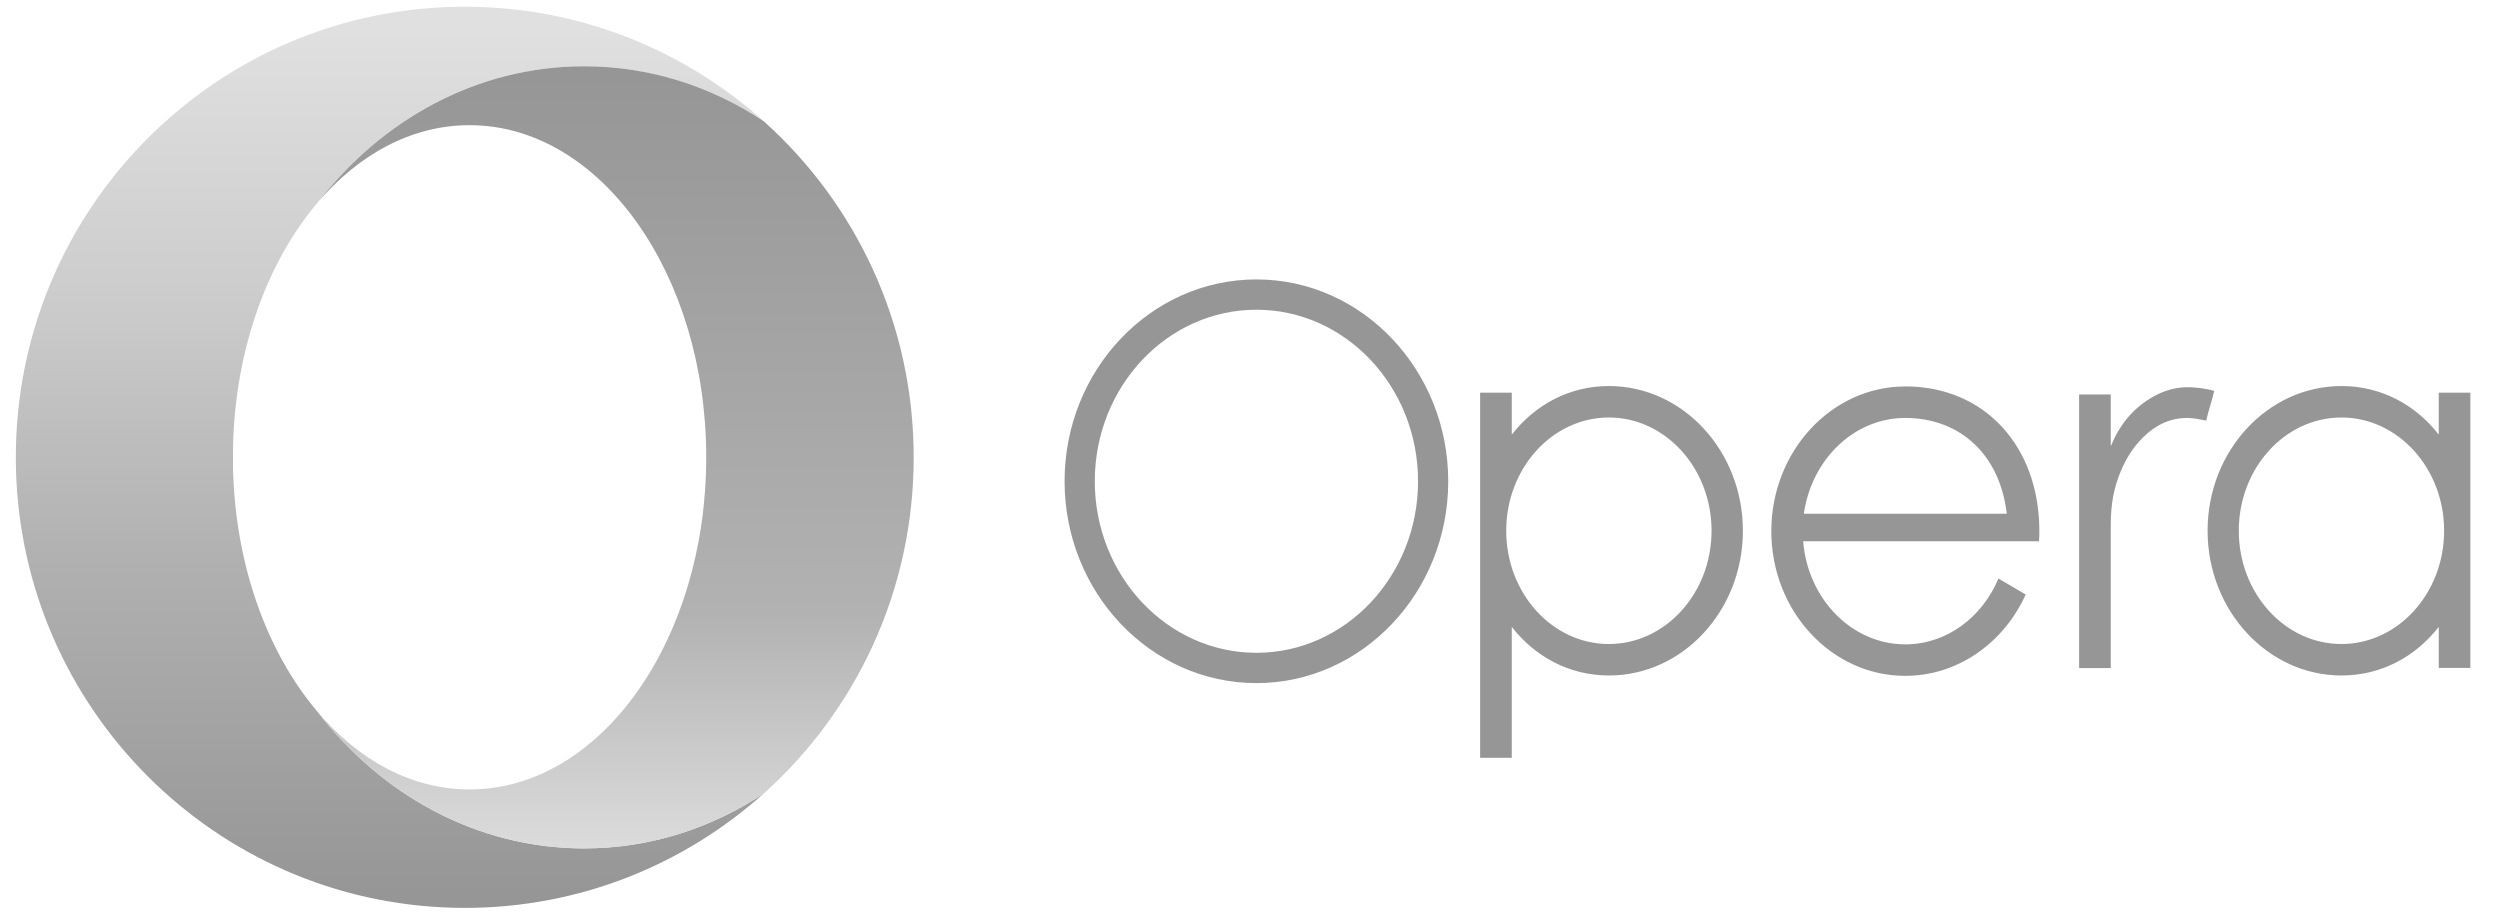 <?xml version="1.0" encoding="UTF-8"?>
<svg width="82px" height="30px" viewBox="0 0 82 30" version="1.1" xmlns="http://www.w3.org/2000/svg" xmlns:xlink="http://www.w3.org/1999/xlink">
    <!-- Generator: Sketch 52.5 (67469) - http://www.bohemiancoding.com/sketch -->
    <title>Opera_2015_logo</title>
    <desc>Created with Sketch.</desc>
    <defs>
        <linearGradient x1="49.994%" y1="2.157%" x2="49.994%" y2="98.543%" id="linearGradient-1">
            <stop stop-color="#E0E0E0" offset="0%"></stop>
            <stop stop-color="#CDCDCD" offset="30%"></stop>
            <stop stop-color="#B1B1B1" offset="61%"></stop>
            <stop stop-color="#969696" offset="100%"></stop>
        </linearGradient>
        <linearGradient x1="50.005%" y1="0.848%" x2="50.005%" y2="99.602%" id="linearGradient-2">
            <stop stop-color="#969696" offset="0%"></stop>
            <stop stop-color="#B2B2B2" offset="70%"></stop>
            <stop stop-color="#DBDBDB" offset="100%"></stop>
        </linearGradient>
    </defs>
    <g id="Landing-page" stroke="none" stroke-width="1" fill="none" fill-rule="evenodd">
        <g id="Pro-API-landing---testimonial" transform="translate(-664, -533)">
            <g id="Group-8" transform="translate(314, 533)">
                <g id="coinbase-vector-logo">
                    <g id="Opera_2015_logo" transform="translate(350.478, 0)">
                        <path d="M14.764,0.221 C6.632,0.221 0.041,6.838 0.041,15 C0.041,22.926 6.26,29.394 14.067,29.762 C14.301,29.774 14.533,29.779 14.767,29.779 C18.539,29.779 21.976,28.356 24.582,26.018 C22.856,27.168 20.836,27.826 18.68,27.826 C15.172,27.826 12.033,26.079 9.92,23.326 C8.291,21.4 7.236,18.547 7.165,15.347 C7.165,15.338 7.165,14.659 7.165,14.65 C7.236,11.453 8.291,8.6 9.917,6.671 C12.03,3.918 15.172,2.174 18.68,2.174 C20.836,2.174 22.856,2.835 24.582,3.985 C21.988,1.656 18.571,0.235 14.82,0.221 C14.802,0.221 14.782,0.221 14.764,0.221 Z" id="Path" fill="url(#linearGradient-1)"></path>
                        <path d="M9.917,6.671 C11.271,5.071 13.015,4.106 14.923,4.106 C19.21,4.106 22.686,8.985 22.686,15 C22.686,21.018 19.21,25.894 14.923,25.894 C13.015,25.894 11.271,24.929 9.92,23.329 C12.033,26.082 15.172,27.829 18.68,27.829 C20.836,27.829 22.856,27.168 24.582,26.021 C27.594,23.312 29.491,19.379 29.491,15 C29.491,10.624 27.594,6.688 24.579,3.982 C22.853,2.832 20.836,2.174 18.68,2.174 C15.172,2.174 12.033,3.921 9.92,6.674" id="Path" fill="url(#linearGradient-2)"></path>
                        <path d="M40.732,9.165 C37.262,9.165 34.44,12.135 34.44,15.785 C34.44,19.435 37.262,22.406 40.732,22.406 C44.202,22.406 47.024,19.435 47.024,15.785 C47.024,12.135 44.202,9.165 40.732,9.165 Z M40.732,10.159 C43.657,10.159 46.034,12.682 46.034,15.785 C46.034,18.888 43.657,21.412 40.732,21.412 C37.81,21.412 35.431,18.888 35.431,15.785 C35.431,12.682 37.808,10.159 40.732,10.159 Z M52.296,12.662 C50.992,12.662 49.87,13.279 49.108,14.256 L49.108,12.879 L48.07,12.879 L48.07,24.856 L49.108,24.856 L49.108,20.562 C49.87,21.538 50.992,22.156 52.296,22.156 C54.72,22.156 56.689,20.026 56.689,17.409 C56.689,14.791 54.717,12.662 52.296,12.662 Z M76.324,12.662 C73.901,12.662 71.931,14.791 71.931,17.409 C71.931,20.026 73.904,22.156 76.324,22.156 C77.628,22.156 78.751,21.538 79.513,20.562 L79.513,21.909 L80.55,21.909 L80.55,12.879 L79.513,12.879 L79.513,14.256 C78.754,13.279 77.628,12.662 76.324,12.662 Z M62.014,12.676 C59.591,12.676 57.621,14.806 57.621,17.424 C57.621,20.041 59.594,22.168 62.014,22.168 C63.746,22.168 65.25,21.079 65.965,19.5 L65.071,18.976 C64.537,20.25 63.368,21.135 62.017,21.135 C60.262,21.135 58.817,19.647 58.665,17.753 L65.777,17.753 L66.401,17.753 C66.41,17.644 66.413,17.532 66.413,17.421 C66.413,14.626 64.605,12.674 62.02,12.674 L62.014,12.676 Z M71.216,12.7 C70.859,12.715 70.522,12.809 70.205,12.979 C69.54,13.335 69.08,13.876 68.787,14.568 C68.781,14.585 68.772,14.6 68.766,14.615 C68.763,14.615 68.76,14.615 68.755,14.615 L68.755,12.956 L68.755,12.938 L67.717,12.938 L67.717,12.956 L67.717,21.912 L68.755,21.912 L68.755,21.85 C68.755,20.235 68.755,18.815 68.755,17.203 C68.755,16.541 68.857,16.003 69.074,15.479 C69.273,14.994 69.555,14.562 69.953,14.218 C70.425,13.812 70.964,13.638 71.583,13.738 C71.682,13.756 71.782,13.776 71.887,13.797 C71.946,13.5 72.087,13.121 72.148,12.821 C71.861,12.738 71.483,12.691 71.213,12.703 L71.216,12.7 Z M52.293,13.694 C54.151,13.694 55.661,15.362 55.661,17.409 C55.661,19.459 54.148,21.124 52.293,21.124 C50.435,21.124 48.926,19.456 48.926,17.409 C48.926,15.359 50.438,13.694 52.293,13.694 Z M76.321,13.694 C78.179,13.694 79.689,15.362 79.689,17.409 C79.689,19.459 78.176,21.124 76.321,21.124 C74.463,21.124 72.954,19.456 72.954,17.409 C72.954,15.359 74.466,13.694 76.321,13.694 Z M62.011,13.709 C63.846,13.709 65.129,14.95 65.343,16.85 L58.688,16.85 C58.94,15.074 60.332,13.709 62.011,13.709 Z" id="Shape" fill="#969696" fill-rule="nonzero"></path>
                    </g>
                </g>
            </g>
        </g>
    </g>
</svg>